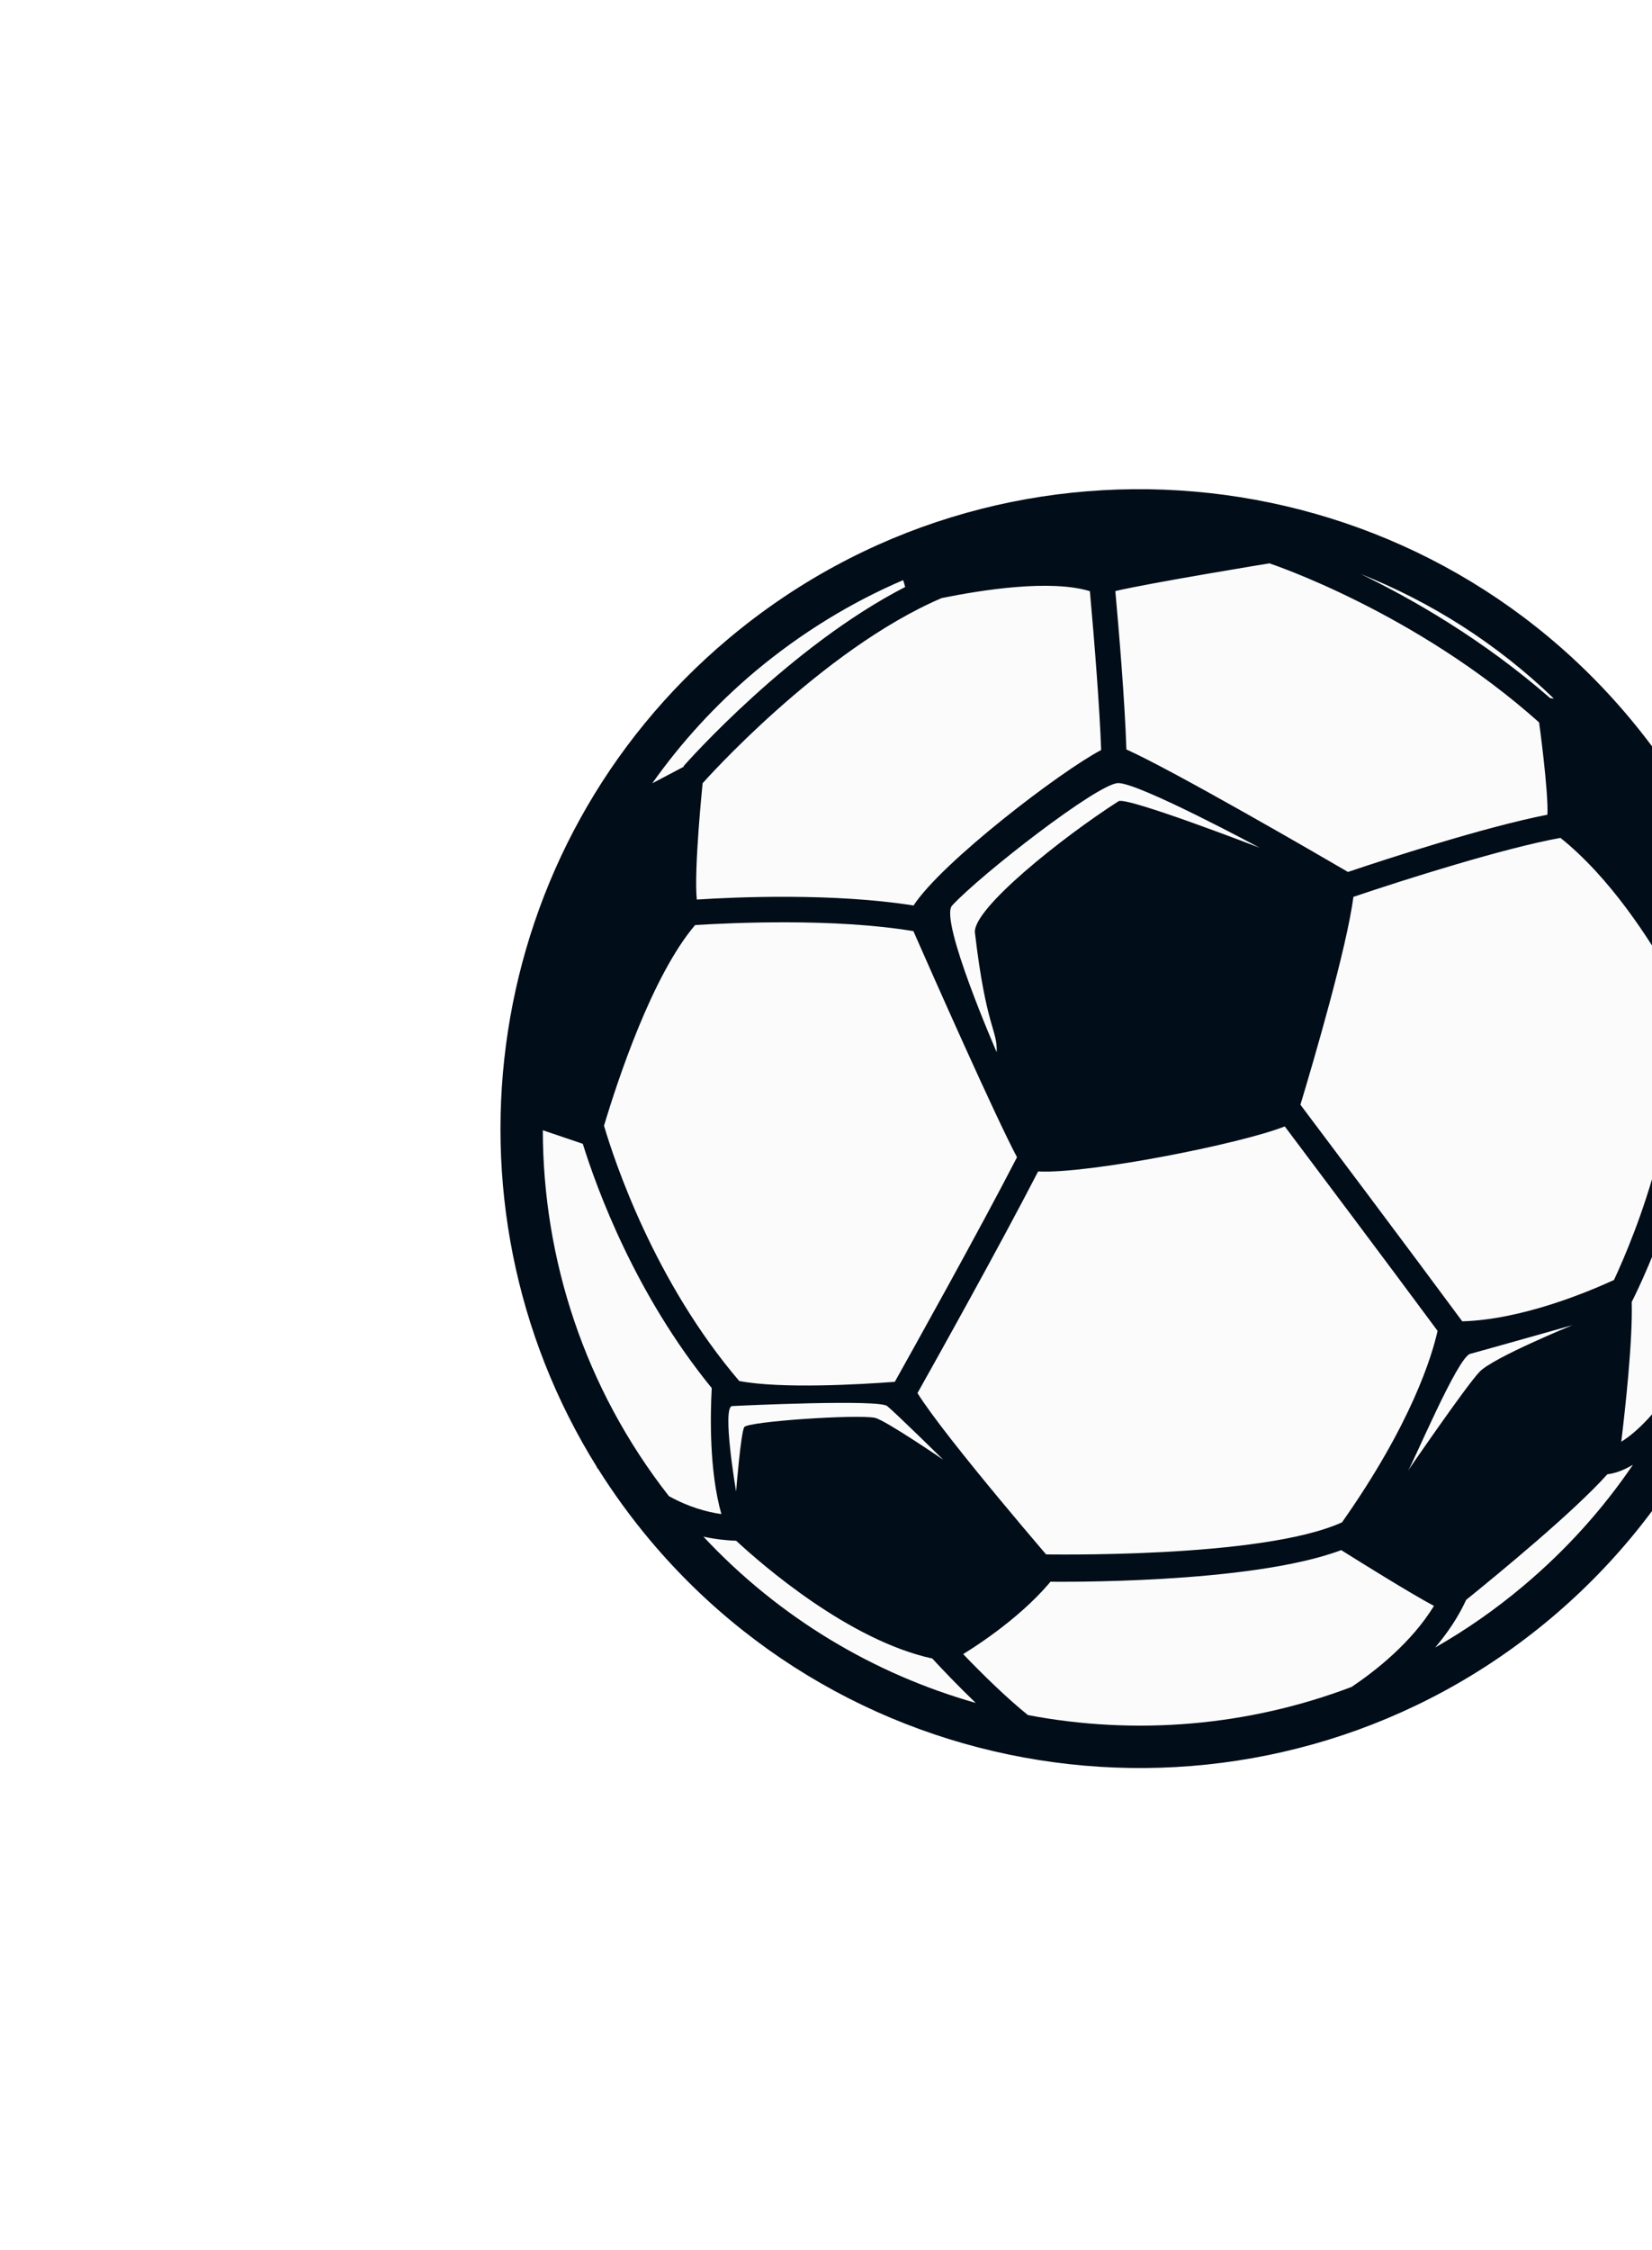 <svg width="72" height="98" viewBox="0 0 72 98" fill="none" xmlns="http://www.w3.org/2000/svg">
<g filter="url(#filter0_f)">
<ellipse cx="49.877" cy="49.143" rx="26.169" ry="27.072" transform="rotate(-32.837 49.877 49.143)" fill="#FBFBFB"/>
<path d="M31.735 27.832C20.991 36.857 18.791 52.333 26.022 63.913L26.011 63.92C26.031 63.946 26.053 63.966 26.073 63.992C26.747 65.059 27.496 66.094 28.331 67.089C38.219 78.852 55.828 80.376 67.588 70.493C79.35 60.604 80.875 42.996 70.992 31.236C61.106 19.468 43.498 17.944 31.735 27.832ZM70.343 55.754C69.156 56.3 66.309 57.481 63.73 57.555C61.393 54.39 57.333 48.993 56.677 48.12C57.238 46.262 58.71 41.242 58.985 39.067C61.196 38.318 65.563 36.937 68.01 36.497C70.177 38.23 71.897 40.915 72.827 42.562C73.748 47.867 71.208 53.902 70.343 55.754ZM44.325 50.408C42.665 53.627 39.748 58.85 38.999 60.19C37.509 60.303 34.063 60.504 32.219 60.155C28.515 55.818 26.78 50.574 26.325 49.035C26.926 47.027 28.428 42.487 30.295 40.294C31.924 40.194 36.382 39.987 39.809 40.559C40.647 42.466 43.37 48.613 44.325 50.408ZM31.44 65.951C30.807 65.861 30.011 65.646 29.153 65.169C25.468 60.459 23.667 54.833 23.658 49.232L25.4 49.822C26.011 51.783 27.688 56.382 31.02 60.462C30.955 61.677 30.911 64.088 31.44 65.951ZM39.816 39.442C36.369 38.893 32.118 39.07 30.369 39.183C30.236 37.878 30.623 34.117 30.623 34.117C30.673 34.056 35.804 28.29 41.039 26.052C42.833 25.686 45.794 25.23 47.501 25.751C47.7 27.942 47.926 30.83 47.993 32.669C46.196 33.615 41.046 37.556 39.816 39.442ZM67.442 35.487C64.65 36.035 60.387 37.43 58.749 37.981C57.508 37.255 51.111 33.547 49.092 32.645C49.024 30.503 48.754 27.338 48.61 25.746C50.142 25.385 55.325 24.538 55.325 24.538C55.388 24.562 61.671 26.64 67.079 31.467C67.082 31.462 67.493 34.508 67.442 35.487ZM67.562 30.41C64.655 27.872 61.589 26.108 59.294 24.999C62.363 26.219 65.235 28.029 67.72 30.427C67.661 30.42 67.607 30.416 67.562 30.41ZM39.362 25.27C39.393 25.372 39.426 25.469 39.451 25.568C34.442 28.143 29.991 33.144 29.79 33.375L29.808 33.393L28.429 34.119C29.683 32.345 31.18 30.702 32.92 29.239C34.916 27.571 37.086 26.245 39.362 25.27ZM32.085 67.113C33.231 68.174 37 71.45 40.632 72.242C41.032 72.677 41.742 73.423 42.526 74.177C38.11 72.924 33.985 70.493 30.657 66.934C31.21 67.053 31.7 67.101 32.085 67.113ZM44.801 74.706C43.943 74.02 42.868 72.98 41.979 72.051C42.946 71.451 44.983 70.066 46.178 68.39C46.178 68.39 41.234 62.678 39.987 60.681C40.774 59.279 43.591 54.236 45.245 51.026C47.424 51.142 54.077 49.826 55.995 49.065C57.014 50.421 60.487 55.041 62.655 57.971C62.416 59.041 61.538 61.984 58.49 66.31C54.981 67.909 45.46 67.703 45.368 67.705L46.169 68.392L45.639 68.895C46 68.901 54.484 69.013 58.455 67.521C59.434 68.133 61.425 69.376 62.497 69.951C61.521 71.541 59.971 72.767 58.909 73.479C54.374 75.202 49.475 75.595 44.801 74.706ZM62.551 71.763C63.075 71.143 63.55 70.453 63.9 69.688C65.346 68.519 68.604 65.839 70.054 64.217C70.348 64.182 70.723 64.069 71.169 63.803C69.861 65.727 68.27 67.503 66.403 69.072C65.178 70.106 63.889 70.999 62.551 71.763ZM73.513 59.541C72.26 61.526 71.299 62.41 70.661 62.799C70.829 61.401 71.162 58.434 71.116 56.712C71.625 55.706 74.56 49.618 74.09 43.721L74.988 43.213C76.258 48.662 75.738 54.41 73.513 59.541Z" fill="#010D18"/>
<path d="M43.439 45.832C43.439 45.832 40.922 40.066 41.497 39.443C42.755 38.084 47.844 34.128 48.73 34.11C49.62 34.087 54.902 36.928 54.902 36.928C54.902 36.928 49.09 34.682 48.75 34.9C46.303 36.467 42.373 39.594 42.491 40.63C42.981 44.802 43.477 44.839 43.439 45.832Z" fill="#FBFBFB"/>
<path d="M61.359 64.07C61.556 63.822 63.517 59.122 64.075 58.972C64.634 58.822 68.533 57.721 68.533 57.721C68.533 57.721 65.089 59.128 64.487 59.75C63.891 60.375 61.359 64.07 61.359 64.07Z" fill="#FBFBFB"/>
<path d="M32.081 64.968C32.081 64.968 31.453 61.274 31.911 61.246C32.375 61.221 38.295 60.947 38.664 61.244C39.033 61.541 41.113 63.586 41.113 63.586C41.113 63.586 38.555 61.838 38.127 61.757C37.332 61.599 32.59 61.917 32.437 62.162C32.286 62.415 32.081 64.968 32.081 64.968Z" fill="#FBFBFB"/>
</g>
<defs>
<filter id="filter0_f" x="7.459" y="6.958" width="84.406" height="84.406" filterUnits="userSpaceOnUse" color-interpolation-filters="sRGB">
<feFlood flood-opacity="0" result="BackgroundImageFix"/>
<feBlend mode="normal" in="SourceGraphic" in2="BackgroundImageFix" result="shape"/>
<feGaussianBlur stdDeviation="2" result="effect1_foregroundBlur"/>
</filter>
</defs>
</svg>

